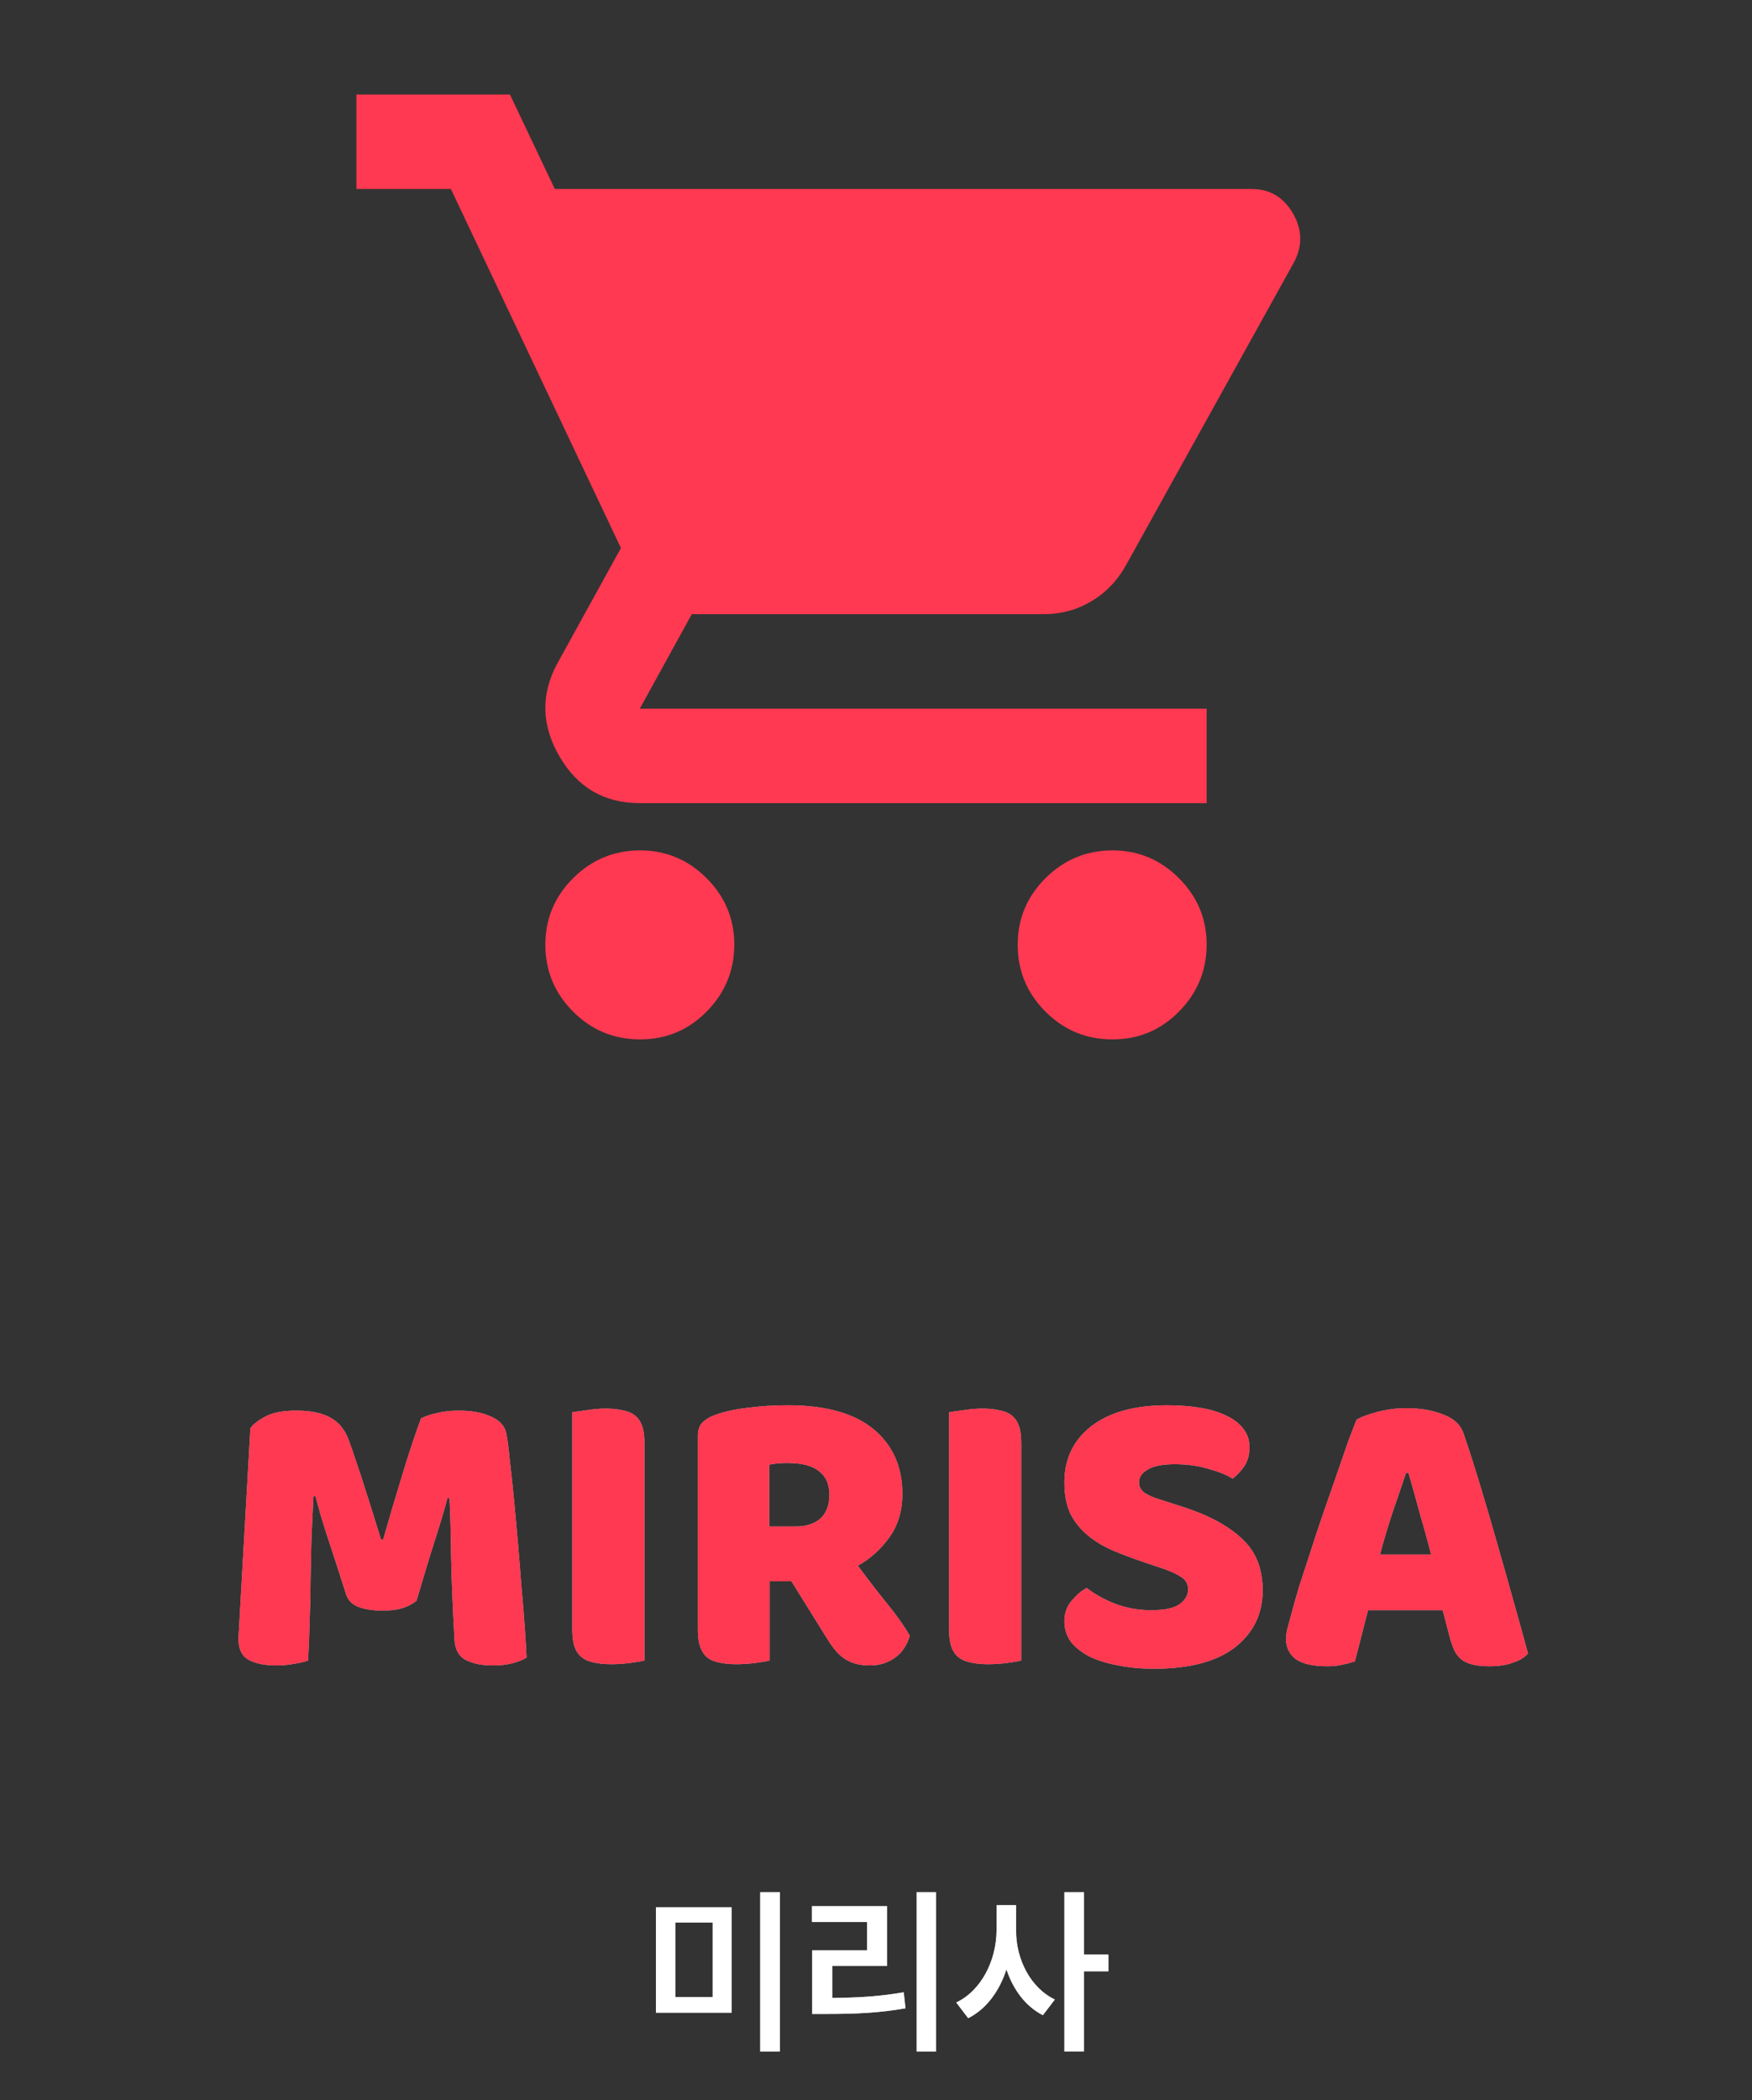 <svg width="136" height="163" viewBox="0 0 136 163" fill="none" xmlns="http://www.w3.org/2000/svg">
<rect x="0" y="0" width="136" height="163" fill="#333333" stroke="none"/>
<path d="M49.667 80.667C47.65 80.667 45.924 79.949 44.489 78.514C43.054 77.079 42.336 75.352 42.333 73.333C42.331 71.314 43.05 69.588 44.489 68.156C45.929 66.724 47.655 66.005 49.667 66C51.678 65.995 53.406 66.714 54.848 68.156C56.29 69.598 57.007 71.324 57 73.333C56.993 75.343 56.275 77.07 54.848 78.514C53.42 79.959 51.693 80.676 49.667 80.667ZM86.333 80.667C84.317 80.667 82.591 79.949 81.156 78.514C79.721 77.079 79.002 75.352 79 73.333C78.998 71.314 79.716 69.588 81.156 68.156C82.596 66.724 84.322 66.005 86.333 66C88.345 65.995 90.072 66.714 91.514 68.156C92.957 69.598 93.674 71.324 93.667 73.333C93.659 75.343 92.942 77.07 91.514 78.514C90.087 79.959 88.36 80.676 86.333 80.667ZM43.067 14.667H97.15C98.556 14.667 99.625 15.294 100.358 16.548C101.092 17.802 101.122 19.069 100.45 20.35L87.433 43.817C86.761 45.039 85.86 45.986 84.731 46.658C83.602 47.331 82.364 47.667 81.017 47.667H53.7L49.667 55H93.667V62.333H49.667C46.917 62.333 44.839 61.127 43.433 58.714C42.028 56.302 41.967 53.902 43.25 51.517L48.2 42.533L35 14.667H27.667V7.333H39.583L43.067 14.667Z" fill="#FF3951"/>
<path d="M32.332 124.232C32.054 124.467 31.692 124.659 31.244 124.808C30.817 124.936 30.316 125 29.74 125C28.972 125 28.332 124.904 27.82 124.712C27.329 124.52 27.009 124.189 26.86 123.72C26.262 121.843 25.772 120.328 25.388 119.176C25.004 118.003 24.705 116.979 24.492 116.104H24.332C24.268 117.363 24.214 118.515 24.172 119.56C24.15 120.584 24.129 121.587 24.108 122.568C24.108 123.549 24.086 124.541 24.044 125.544C24.022 126.547 23.98 127.656 23.916 128.872C23.638 128.979 23.276 129.064 22.828 129.128C22.38 129.213 21.932 129.256 21.484 129.256C20.545 129.256 19.809 129.107 19.276 128.808C18.764 128.509 18.508 127.965 18.508 127.176L19.436 110.856C19.606 110.579 19.98 110.28 20.556 109.96C21.132 109.64 21.942 109.48 22.988 109.48C24.118 109.48 25.004 109.661 25.644 110.024C26.284 110.365 26.753 110.931 27.052 111.72C27.244 112.232 27.446 112.819 27.66 113.48C27.894 114.141 28.118 114.824 28.332 115.528C28.566 116.232 28.79 116.936 29.004 117.64C29.217 118.323 29.409 118.941 29.58 119.496H29.74C30.252 117.704 30.764 115.976 31.276 114.312C31.788 112.627 32.257 111.219 32.684 110.088C33.004 109.917 33.409 109.779 33.9 109.672C34.412 109.544 34.977 109.48 35.596 109.48C36.641 109.48 37.494 109.64 38.156 109.96C38.817 110.259 39.201 110.696 39.308 111.272C39.393 111.699 39.478 112.36 39.564 113.256C39.67 114.131 39.777 115.123 39.884 116.232C39.99 117.341 40.097 118.515 40.204 119.752C40.31 120.989 40.406 122.184 40.492 123.336C40.598 124.467 40.684 125.512 40.748 126.472C40.812 127.411 40.854 128.136 40.876 128.648C40.513 128.861 40.129 129.011 39.724 129.096C39.34 129.203 38.838 129.256 38.22 129.256C37.409 129.256 36.726 129.117 36.172 128.84C35.617 128.563 35.318 128.019 35.276 127.208C35.148 124.883 35.062 122.792 35.02 120.936C34.998 119.08 34.956 117.523 34.892 116.264H34.732C34.518 117.096 34.209 118.141 33.804 119.4C33.398 120.659 32.908 122.269 32.332 124.232ZM50.024 128.872C49.789 128.936 49.416 129 48.904 129.064C48.413 129.128 47.922 129.16 47.432 129.16C46.941 129.16 46.504 129.117 46.12 129.032C45.757 128.968 45.448 128.84 45.192 128.648C44.936 128.456 44.744 128.189 44.616 127.848C44.488 127.507 44.424 127.059 44.424 126.504V109.608C44.658 109.565 45.032 109.512 45.544 109.448C46.056 109.363 46.546 109.32 47.016 109.32C47.506 109.32 47.933 109.363 48.296 109.448C48.68 109.512 49 109.64 49.256 109.832C49.512 110.024 49.704 110.291 49.832 110.632C49.96 110.973 50.024 111.421 50.024 111.976V128.872ZM59.742 122.728V128.872C59.507 128.936 59.134 129 58.622 129.064C58.131 129.128 57.64 129.16 57.15 129.16C56.659 129.16 56.222 129.117 55.838 129.032C55.475 128.968 55.166 128.84 54.91 128.648C54.675 128.456 54.494 128.189 54.366 127.848C54.238 127.507 54.174 127.059 54.174 126.504V111.432C54.174 110.984 54.291 110.643 54.526 110.408C54.782 110.152 55.123 109.949 55.55 109.8C56.275 109.544 57.118 109.363 58.078 109.256C59.038 109.128 60.062 109.064 61.15 109.064C64.094 109.064 66.312 109.683 67.806 110.92C69.299 112.157 70.046 113.832 70.046 115.944C70.046 117.267 69.704 118.397 69.022 119.336C68.339 120.275 67.528 121 66.59 121.512C67.358 122.557 68.115 123.539 68.862 124.456C69.608 125.373 70.195 126.205 70.622 126.952C70.408 127.699 70.014 128.275 69.438 128.68C68.883 129.064 68.254 129.256 67.55 129.256C67.08 129.256 66.675 129.203 66.334 129.096C65.992 128.989 65.694 128.84 65.438 128.648C65.182 128.456 64.947 128.221 64.734 127.944C64.52 127.667 64.318 127.368 64.126 127.048L61.438 122.728H59.742ZM61.758 118.472C62.568 118.472 63.208 118.269 63.678 117.864C64.147 117.437 64.382 116.819 64.382 116.008C64.382 115.197 64.115 114.589 63.582 114.184C63.07 113.757 62.248 113.544 61.118 113.544C60.798 113.544 60.542 113.555 60.35 113.576C60.158 113.597 59.944 113.629 59.71 113.672V118.472H61.758ZM79.274 128.872C79.039 128.936 78.666 129 78.154 129.064C77.663 129.128 77.172 129.16 76.682 129.16C76.191 129.16 75.754 129.117 75.37 129.032C75.007 128.968 74.698 128.84 74.442 128.648C74.186 128.456 73.994 128.189 73.866 127.848C73.738 127.507 73.674 127.059 73.674 126.504V109.608C73.908 109.565 74.282 109.512 74.794 109.448C75.306 109.363 75.796 109.32 76.266 109.32C76.756 109.32 77.183 109.363 77.546 109.448C77.93 109.512 78.25 109.64 78.506 109.832C78.762 110.024 78.954 110.291 79.082 110.632C79.21 110.973 79.274 111.421 79.274 111.976V128.872ZM88.928 121.288C87.989 120.968 87.136 120.648 86.368 120.328C85.6 119.987 84.938 119.581 84.384 119.112C83.829 118.643 83.392 118.088 83.072 117.448C82.773 116.787 82.624 115.987 82.624 115.048C82.624 113.235 83.317 111.784 84.704 110.696C86.112 109.608 88.074 109.064 90.592 109.064C91.509 109.064 92.362 109.128 93.152 109.256C93.941 109.384 94.613 109.587 95.168 109.864C95.744 110.12 96.192 110.461 96.512 110.888C96.832 111.293 96.992 111.773 96.992 112.328C96.992 112.883 96.864 113.363 96.608 113.768C96.352 114.152 96.042 114.483 95.68 114.76C95.21 114.461 94.581 114.205 93.792 113.992C93.002 113.757 92.138 113.64 91.2 113.64C90.24 113.64 89.536 113.779 89.088 114.056C88.64 114.312 88.416 114.643 88.416 115.048C88.416 115.368 88.554 115.635 88.832 115.848C89.109 116.04 89.525 116.221 90.08 116.392L91.776 116.936C93.781 117.576 95.317 118.397 96.384 119.4C97.472 120.381 98.016 121.725 98.016 123.432C98.016 125.245 97.301 126.717 95.872 127.848C94.442 128.957 92.341 129.512 89.568 129.512C88.586 129.512 87.669 129.427 86.816 129.256C85.984 129.107 85.248 128.883 84.608 128.584C83.989 128.264 83.498 127.88 83.136 127.432C82.794 126.963 82.624 126.429 82.624 125.832C82.624 125.213 82.805 124.691 83.168 124.264C83.53 123.816 83.925 123.475 84.352 123.24C84.949 123.709 85.674 124.115 86.528 124.456C87.402 124.797 88.352 124.968 89.376 124.968C90.421 124.968 91.157 124.808 91.584 124.488C92.01 124.168 92.224 123.795 92.224 123.368C92.224 122.941 92.053 122.621 91.712 122.408C91.37 122.173 90.89 121.949 90.272 121.736L88.928 121.288ZM105.302 110.184C105.664 109.971 106.208 109.768 106.934 109.576C107.68 109.384 108.427 109.288 109.174 109.288C110.24 109.288 111.179 109.448 111.99 109.768C112.822 110.067 113.355 110.547 113.59 111.208C113.974 112.317 114.39 113.608 114.838 115.08C115.286 116.552 115.734 118.077 116.182 119.656C116.63 121.213 117.067 122.76 117.494 124.296C117.92 125.811 118.294 127.155 118.614 128.328C118.358 128.627 117.974 128.861 117.462 129.032C116.95 129.224 116.342 129.32 115.638 129.32C115.126 129.32 114.688 129.277 114.326 129.192C113.984 129.107 113.696 128.979 113.462 128.808C113.248 128.637 113.067 128.413 112.918 128.136C112.79 127.859 112.672 127.539 112.566 127.176L111.99 124.968H106.198C106.027 125.608 105.856 126.269 105.686 126.952C105.515 127.635 105.344 128.296 105.174 128.936C104.875 129.043 104.555 129.128 104.214 129.192C103.894 129.277 103.499 129.32 103.03 129.32C101.942 129.32 101.131 129.139 100.598 128.776C100.086 128.392 99.83 127.869 99.83 127.208C99.83 126.909 99.872 126.611 99.958 126.312C100.043 126.013 100.139 125.661 100.246 125.256C100.395 124.68 100.598 123.965 100.854 123.112C101.131 122.259 101.43 121.341 101.75 120.36C102.07 119.357 102.411 118.333 102.774 117.288C103.136 116.243 103.478 115.261 103.798 114.344C104.118 113.405 104.406 112.573 104.662 111.848C104.939 111.123 105.152 110.568 105.302 110.184ZM109.142 114.312C108.843 115.208 108.502 116.211 108.118 117.32C107.755 118.408 107.424 119.517 107.126 120.648H111.094C110.795 119.496 110.486 118.376 110.166 117.288C109.867 116.179 109.59 115.187 109.334 114.312H109.142Z" fill="#D9D9D9"/>
<path d="M32.332 124.232C32.054 124.467 31.692 124.659 31.244 124.808C30.817 124.936 30.316 125 29.74 125C28.972 125 28.332 124.904 27.82 124.712C27.329 124.52 27.009 124.189 26.86 123.72C26.262 121.843 25.772 120.328 25.388 119.176C25.004 118.003 24.705 116.979 24.492 116.104H24.332C24.268 117.363 24.214 118.515 24.172 119.56C24.15 120.584 24.129 121.587 24.108 122.568C24.108 123.549 24.086 124.541 24.044 125.544C24.022 126.547 23.98 127.656 23.916 128.872C23.638 128.979 23.276 129.064 22.828 129.128C22.38 129.213 21.932 129.256 21.484 129.256C20.545 129.256 19.809 129.107 19.276 128.808C18.764 128.509 18.508 127.965 18.508 127.176L19.436 110.856C19.606 110.579 19.98 110.28 20.556 109.96C21.132 109.64 21.942 109.48 22.988 109.48C24.118 109.48 25.004 109.661 25.644 110.024C26.284 110.365 26.753 110.931 27.052 111.72C27.244 112.232 27.446 112.819 27.66 113.48C27.894 114.141 28.118 114.824 28.332 115.528C28.566 116.232 28.79 116.936 29.004 117.64C29.217 118.323 29.409 118.941 29.58 119.496H29.74C30.252 117.704 30.764 115.976 31.276 114.312C31.788 112.627 32.257 111.219 32.684 110.088C33.004 109.917 33.409 109.779 33.9 109.672C34.412 109.544 34.977 109.48 35.596 109.48C36.641 109.48 37.494 109.64 38.156 109.96C38.817 110.259 39.201 110.696 39.308 111.272C39.393 111.699 39.478 112.36 39.564 113.256C39.67 114.131 39.777 115.123 39.884 116.232C39.99 117.341 40.097 118.515 40.204 119.752C40.31 120.989 40.406 122.184 40.492 123.336C40.598 124.467 40.684 125.512 40.748 126.472C40.812 127.411 40.854 128.136 40.876 128.648C40.513 128.861 40.129 129.011 39.724 129.096C39.34 129.203 38.838 129.256 38.22 129.256C37.409 129.256 36.726 129.117 36.172 128.84C35.617 128.563 35.318 128.019 35.276 127.208C35.148 124.883 35.062 122.792 35.02 120.936C34.998 119.08 34.956 117.523 34.892 116.264H34.732C34.518 117.096 34.209 118.141 33.804 119.4C33.398 120.659 32.908 122.269 32.332 124.232ZM50.024 128.872C49.789 128.936 49.416 129 48.904 129.064C48.413 129.128 47.922 129.16 47.432 129.16C46.941 129.16 46.504 129.117 46.12 129.032C45.757 128.968 45.448 128.84 45.192 128.648C44.936 128.456 44.744 128.189 44.616 127.848C44.488 127.507 44.424 127.059 44.424 126.504V109.608C44.658 109.565 45.032 109.512 45.544 109.448C46.056 109.363 46.546 109.32 47.016 109.32C47.506 109.32 47.933 109.363 48.296 109.448C48.68 109.512 49 109.64 49.256 109.832C49.512 110.024 49.704 110.291 49.832 110.632C49.96 110.973 50.024 111.421 50.024 111.976V128.872ZM59.742 122.728V128.872C59.507 128.936 59.134 129 58.622 129.064C58.131 129.128 57.64 129.16 57.15 129.16C56.659 129.16 56.222 129.117 55.838 129.032C55.475 128.968 55.166 128.84 54.91 128.648C54.675 128.456 54.494 128.189 54.366 127.848C54.238 127.507 54.174 127.059 54.174 126.504V111.432C54.174 110.984 54.291 110.643 54.526 110.408C54.782 110.152 55.123 109.949 55.55 109.8C56.275 109.544 57.118 109.363 58.078 109.256C59.038 109.128 60.062 109.064 61.15 109.064C64.094 109.064 66.312 109.683 67.806 110.92C69.299 112.157 70.046 113.832 70.046 115.944C70.046 117.267 69.704 118.397 69.022 119.336C68.339 120.275 67.528 121 66.59 121.512C67.358 122.557 68.115 123.539 68.862 124.456C69.608 125.373 70.195 126.205 70.622 126.952C70.408 127.699 70.014 128.275 69.438 128.68C68.883 129.064 68.254 129.256 67.55 129.256C67.08 129.256 66.675 129.203 66.334 129.096C65.992 128.989 65.694 128.84 65.438 128.648C65.182 128.456 64.947 128.221 64.734 127.944C64.52 127.667 64.318 127.368 64.126 127.048L61.438 122.728H59.742ZM61.758 118.472C62.568 118.472 63.208 118.269 63.678 117.864C64.147 117.437 64.382 116.819 64.382 116.008C64.382 115.197 64.115 114.589 63.582 114.184C63.07 113.757 62.248 113.544 61.118 113.544C60.798 113.544 60.542 113.555 60.35 113.576C60.158 113.597 59.944 113.629 59.71 113.672V118.472H61.758ZM79.274 128.872C79.039 128.936 78.666 129 78.154 129.064C77.663 129.128 77.172 129.16 76.682 129.16C76.191 129.16 75.754 129.117 75.37 129.032C75.007 128.968 74.698 128.84 74.442 128.648C74.186 128.456 73.994 128.189 73.866 127.848C73.738 127.507 73.674 127.059 73.674 126.504V109.608C73.908 109.565 74.282 109.512 74.794 109.448C75.306 109.363 75.796 109.32 76.266 109.32C76.756 109.32 77.183 109.363 77.546 109.448C77.93 109.512 78.25 109.64 78.506 109.832C78.762 110.024 78.954 110.291 79.082 110.632C79.21 110.973 79.274 111.421 79.274 111.976V128.872ZM88.928 121.288C87.989 120.968 87.136 120.648 86.368 120.328C85.6 119.987 84.938 119.581 84.384 119.112C83.829 118.643 83.392 118.088 83.072 117.448C82.773 116.787 82.624 115.987 82.624 115.048C82.624 113.235 83.317 111.784 84.704 110.696C86.112 109.608 88.074 109.064 90.592 109.064C91.509 109.064 92.362 109.128 93.152 109.256C93.941 109.384 94.613 109.587 95.168 109.864C95.744 110.12 96.192 110.461 96.512 110.888C96.832 111.293 96.992 111.773 96.992 112.328C96.992 112.883 96.864 113.363 96.608 113.768C96.352 114.152 96.042 114.483 95.68 114.76C95.21 114.461 94.581 114.205 93.792 113.992C93.002 113.757 92.138 113.64 91.2 113.64C90.24 113.64 89.536 113.779 89.088 114.056C88.64 114.312 88.416 114.643 88.416 115.048C88.416 115.368 88.554 115.635 88.832 115.848C89.109 116.04 89.525 116.221 90.08 116.392L91.776 116.936C93.781 117.576 95.317 118.397 96.384 119.4C97.472 120.381 98.016 121.725 98.016 123.432C98.016 125.245 97.301 126.717 95.872 127.848C94.442 128.957 92.341 129.512 89.568 129.512C88.586 129.512 87.669 129.427 86.816 129.256C85.984 129.107 85.248 128.883 84.608 128.584C83.989 128.264 83.498 127.88 83.136 127.432C82.794 126.963 82.624 126.429 82.624 125.832C82.624 125.213 82.805 124.691 83.168 124.264C83.53 123.816 83.925 123.475 84.352 123.24C84.949 123.709 85.674 124.115 86.528 124.456C87.402 124.797 88.352 124.968 89.376 124.968C90.421 124.968 91.157 124.808 91.584 124.488C92.01 124.168 92.224 123.795 92.224 123.368C92.224 122.941 92.053 122.621 91.712 122.408C91.37 122.173 90.89 121.949 90.272 121.736L88.928 121.288ZM105.302 110.184C105.664 109.971 106.208 109.768 106.934 109.576C107.68 109.384 108.427 109.288 109.174 109.288C110.24 109.288 111.179 109.448 111.99 109.768C112.822 110.067 113.355 110.547 113.59 111.208C113.974 112.317 114.39 113.608 114.838 115.08C115.286 116.552 115.734 118.077 116.182 119.656C116.63 121.213 117.067 122.76 117.494 124.296C117.92 125.811 118.294 127.155 118.614 128.328C118.358 128.627 117.974 128.861 117.462 129.032C116.95 129.224 116.342 129.32 115.638 129.32C115.126 129.32 114.688 129.277 114.326 129.192C113.984 129.107 113.696 128.979 113.462 128.808C113.248 128.637 113.067 128.413 112.918 128.136C112.79 127.859 112.672 127.539 112.566 127.176L111.99 124.968H106.198C106.027 125.608 105.856 126.269 105.686 126.952C105.515 127.635 105.344 128.296 105.174 128.936C104.875 129.043 104.555 129.128 104.214 129.192C103.894 129.277 103.499 129.32 103.03 129.32C101.942 129.32 101.131 129.139 100.598 128.776C100.086 128.392 99.83 127.869 99.83 127.208C99.83 126.909 99.872 126.611 99.958 126.312C100.043 126.013 100.139 125.661 100.246 125.256C100.395 124.68 100.598 123.965 100.854 123.112C101.131 122.259 101.43 121.341 101.75 120.36C102.07 119.357 102.411 118.333 102.774 117.288C103.136 116.243 103.478 115.261 103.798 114.344C104.118 113.405 104.406 112.573 104.662 111.848C104.939 111.123 105.152 110.568 105.302 110.184ZM109.142 114.312C108.843 115.208 108.502 116.211 108.118 117.32C107.755 118.408 107.424 119.517 107.126 120.648H111.094C110.795 119.496 110.486 118.376 110.166 117.288C109.867 116.179 109.59 115.187 109.334 114.312H109.142Z" fill="black" fill-opacity="0.2"/>
<path d="M32.332 124.232C32.054 124.467 31.692 124.659 31.244 124.808C30.817 124.936 30.316 125 29.74 125C28.972 125 28.332 124.904 27.82 124.712C27.329 124.52 27.009 124.189 26.86 123.72C26.262 121.843 25.772 120.328 25.388 119.176C25.004 118.003 24.705 116.979 24.492 116.104H24.332C24.268 117.363 24.214 118.515 24.172 119.56C24.15 120.584 24.129 121.587 24.108 122.568C24.108 123.549 24.086 124.541 24.044 125.544C24.022 126.547 23.98 127.656 23.916 128.872C23.638 128.979 23.276 129.064 22.828 129.128C22.38 129.213 21.932 129.256 21.484 129.256C20.545 129.256 19.809 129.107 19.276 128.808C18.764 128.509 18.508 127.965 18.508 127.176L19.436 110.856C19.606 110.579 19.98 110.28 20.556 109.96C21.132 109.64 21.942 109.48 22.988 109.48C24.118 109.48 25.004 109.661 25.644 110.024C26.284 110.365 26.753 110.931 27.052 111.72C27.244 112.232 27.446 112.819 27.66 113.48C27.894 114.141 28.118 114.824 28.332 115.528C28.566 116.232 28.79 116.936 29.004 117.64C29.217 118.323 29.409 118.941 29.58 119.496H29.74C30.252 117.704 30.764 115.976 31.276 114.312C31.788 112.627 32.257 111.219 32.684 110.088C33.004 109.917 33.409 109.779 33.9 109.672C34.412 109.544 34.977 109.48 35.596 109.48C36.641 109.48 37.494 109.64 38.156 109.96C38.817 110.259 39.201 110.696 39.308 111.272C39.393 111.699 39.478 112.36 39.564 113.256C39.67 114.131 39.777 115.123 39.884 116.232C39.99 117.341 40.097 118.515 40.204 119.752C40.31 120.989 40.406 122.184 40.492 123.336C40.598 124.467 40.684 125.512 40.748 126.472C40.812 127.411 40.854 128.136 40.876 128.648C40.513 128.861 40.129 129.011 39.724 129.096C39.34 129.203 38.838 129.256 38.22 129.256C37.409 129.256 36.726 129.117 36.172 128.84C35.617 128.563 35.318 128.019 35.276 127.208C35.148 124.883 35.062 122.792 35.02 120.936C34.998 119.08 34.956 117.523 34.892 116.264H34.732C34.518 117.096 34.209 118.141 33.804 119.4C33.398 120.659 32.908 122.269 32.332 124.232ZM50.024 128.872C49.789 128.936 49.416 129 48.904 129.064C48.413 129.128 47.922 129.16 47.432 129.16C46.941 129.16 46.504 129.117 46.12 129.032C45.757 128.968 45.448 128.84 45.192 128.648C44.936 128.456 44.744 128.189 44.616 127.848C44.488 127.507 44.424 127.059 44.424 126.504V109.608C44.658 109.565 45.032 109.512 45.544 109.448C46.056 109.363 46.546 109.32 47.016 109.32C47.506 109.32 47.933 109.363 48.296 109.448C48.68 109.512 49 109.64 49.256 109.832C49.512 110.024 49.704 110.291 49.832 110.632C49.96 110.973 50.024 111.421 50.024 111.976V128.872ZM59.742 122.728V128.872C59.507 128.936 59.134 129 58.622 129.064C58.131 129.128 57.64 129.16 57.15 129.16C56.659 129.16 56.222 129.117 55.838 129.032C55.475 128.968 55.166 128.84 54.91 128.648C54.675 128.456 54.494 128.189 54.366 127.848C54.238 127.507 54.174 127.059 54.174 126.504V111.432C54.174 110.984 54.291 110.643 54.526 110.408C54.782 110.152 55.123 109.949 55.55 109.8C56.275 109.544 57.118 109.363 58.078 109.256C59.038 109.128 60.062 109.064 61.15 109.064C64.094 109.064 66.312 109.683 67.806 110.92C69.299 112.157 70.046 113.832 70.046 115.944C70.046 117.267 69.704 118.397 69.022 119.336C68.339 120.275 67.528 121 66.59 121.512C67.358 122.557 68.115 123.539 68.862 124.456C69.608 125.373 70.195 126.205 70.622 126.952C70.408 127.699 70.014 128.275 69.438 128.68C68.883 129.064 68.254 129.256 67.55 129.256C67.08 129.256 66.675 129.203 66.334 129.096C65.992 128.989 65.694 128.84 65.438 128.648C65.182 128.456 64.947 128.221 64.734 127.944C64.52 127.667 64.318 127.368 64.126 127.048L61.438 122.728H59.742ZM61.758 118.472C62.568 118.472 63.208 118.269 63.678 117.864C64.147 117.437 64.382 116.819 64.382 116.008C64.382 115.197 64.115 114.589 63.582 114.184C63.07 113.757 62.248 113.544 61.118 113.544C60.798 113.544 60.542 113.555 60.35 113.576C60.158 113.597 59.944 113.629 59.71 113.672V118.472H61.758ZM79.274 128.872C79.039 128.936 78.666 129 78.154 129.064C77.663 129.128 77.172 129.16 76.682 129.16C76.191 129.16 75.754 129.117 75.37 129.032C75.007 128.968 74.698 128.84 74.442 128.648C74.186 128.456 73.994 128.189 73.866 127.848C73.738 127.507 73.674 127.059 73.674 126.504V109.608C73.908 109.565 74.282 109.512 74.794 109.448C75.306 109.363 75.796 109.32 76.266 109.32C76.756 109.32 77.183 109.363 77.546 109.448C77.93 109.512 78.25 109.64 78.506 109.832C78.762 110.024 78.954 110.291 79.082 110.632C79.21 110.973 79.274 111.421 79.274 111.976V128.872ZM88.928 121.288C87.989 120.968 87.136 120.648 86.368 120.328C85.6 119.987 84.938 119.581 84.384 119.112C83.829 118.643 83.392 118.088 83.072 117.448C82.773 116.787 82.624 115.987 82.624 115.048C82.624 113.235 83.317 111.784 84.704 110.696C86.112 109.608 88.074 109.064 90.592 109.064C91.509 109.064 92.362 109.128 93.152 109.256C93.941 109.384 94.613 109.587 95.168 109.864C95.744 110.12 96.192 110.461 96.512 110.888C96.832 111.293 96.992 111.773 96.992 112.328C96.992 112.883 96.864 113.363 96.608 113.768C96.352 114.152 96.042 114.483 95.68 114.76C95.21 114.461 94.581 114.205 93.792 113.992C93.002 113.757 92.138 113.64 91.2 113.64C90.24 113.64 89.536 113.779 89.088 114.056C88.64 114.312 88.416 114.643 88.416 115.048C88.416 115.368 88.554 115.635 88.832 115.848C89.109 116.04 89.525 116.221 90.08 116.392L91.776 116.936C93.781 117.576 95.317 118.397 96.384 119.4C97.472 120.381 98.016 121.725 98.016 123.432C98.016 125.245 97.301 126.717 95.872 127.848C94.442 128.957 92.341 129.512 89.568 129.512C88.586 129.512 87.669 129.427 86.816 129.256C85.984 129.107 85.248 128.883 84.608 128.584C83.989 128.264 83.498 127.88 83.136 127.432C82.794 126.963 82.624 126.429 82.624 125.832C82.624 125.213 82.805 124.691 83.168 124.264C83.53 123.816 83.925 123.475 84.352 123.24C84.949 123.709 85.674 124.115 86.528 124.456C87.402 124.797 88.352 124.968 89.376 124.968C90.421 124.968 91.157 124.808 91.584 124.488C92.01 124.168 92.224 123.795 92.224 123.368C92.224 122.941 92.053 122.621 91.712 122.408C91.37 122.173 90.89 121.949 90.272 121.736L88.928 121.288ZM105.302 110.184C105.664 109.971 106.208 109.768 106.934 109.576C107.68 109.384 108.427 109.288 109.174 109.288C110.24 109.288 111.179 109.448 111.99 109.768C112.822 110.067 113.355 110.547 113.59 111.208C113.974 112.317 114.39 113.608 114.838 115.08C115.286 116.552 115.734 118.077 116.182 119.656C116.63 121.213 117.067 122.76 117.494 124.296C117.92 125.811 118.294 127.155 118.614 128.328C118.358 128.627 117.974 128.861 117.462 129.032C116.95 129.224 116.342 129.32 115.638 129.32C115.126 129.32 114.688 129.277 114.326 129.192C113.984 129.107 113.696 128.979 113.462 128.808C113.248 128.637 113.067 128.413 112.918 128.136C112.79 127.859 112.672 127.539 112.566 127.176L111.99 124.968H106.198C106.027 125.608 105.856 126.269 105.686 126.952C105.515 127.635 105.344 128.296 105.174 128.936C104.875 129.043 104.555 129.128 104.214 129.192C103.894 129.277 103.499 129.32 103.03 129.32C101.942 129.32 101.131 129.139 100.598 128.776C100.086 128.392 99.83 127.869 99.83 127.208C99.83 126.909 99.872 126.611 99.958 126.312C100.043 126.013 100.139 125.661 100.246 125.256C100.395 124.68 100.598 123.965 100.854 123.112C101.131 122.259 101.43 121.341 101.75 120.36C102.07 119.357 102.411 118.333 102.774 117.288C103.136 116.243 103.478 115.261 103.798 114.344C104.118 113.405 104.406 112.573 104.662 111.848C104.939 111.123 105.152 110.568 105.302 110.184ZM109.142 114.312C108.843 115.208 108.502 116.211 108.118 117.32C107.755 118.408 107.424 119.517 107.126 120.648H111.094C110.795 119.496 110.486 118.376 110.166 117.288C109.867 116.179 109.59 115.187 109.334 114.312H109.142Z" fill="#FF3951"/>
<path d="M56.796 148.02V156.209H50.917V148.02H56.796ZM52.421 149.209V154.992H55.319V149.209H52.421ZM60.542 146.857V159.23H59.011V146.857H60.542ZM72.655 146.857V159.23H71.151V146.857H72.655ZM68.855 147.938V152.572H64.603V155.061C66.551 155.047 68.232 154.951 70.153 154.623L70.29 155.867C68.185 156.236 66.339 156.305 64.124 156.305H63.044V151.369H67.31V149.168H63.03V147.938H68.855ZM78.876 149.824C78.862 152.025 79.97 154.268 81.884 155.184L80.954 156.4C79.614 155.724 78.65 154.418 78.124 152.846C77.584 154.527 76.572 155.922 75.157 156.633L74.228 155.416C76.21 154.473 77.345 152.107 77.358 149.824V147.855H78.876V149.824ZM84.14 146.857V151.697H86.04V152.996H84.14V159.217H82.622V146.857H84.14Z" fill="#D9D9D9"/>
<path d="M56.796 148.02V156.209H50.917V148.02H56.796ZM52.421 149.209V154.992H55.319V149.209H52.421ZM60.542 146.857V159.23H59.011V146.857H60.542ZM72.655 146.857V159.23H71.151V146.857H72.655ZM68.855 147.938V152.572H64.603V155.061C66.551 155.047 68.232 154.951 70.153 154.623L70.29 155.867C68.185 156.236 66.339 156.305 64.124 156.305H63.044V151.369H67.31V149.168H63.03V147.938H68.855ZM78.876 149.824C78.862 152.025 79.97 154.268 81.884 155.184L80.954 156.4C79.614 155.724 78.65 154.418 78.124 152.846C77.584 154.527 76.572 155.922 75.157 156.633L74.228 155.416C76.21 154.473 77.345 152.107 77.358 149.824V147.855H78.876V149.824ZM84.14 146.857V151.697H86.04V152.996H84.14V159.217H82.622V146.857H84.14Z" fill="black" fill-opacity="0.2"/>
<path d="M56.796 148.02V156.209H50.917V148.02H56.796ZM52.421 149.209V154.992H55.319V149.209H52.421ZM60.542 146.857V159.23H59.011V146.857H60.542ZM72.655 146.857V159.23H71.151V146.857H72.655ZM68.855 147.938V152.572H64.603V155.061C66.551 155.047 68.232 154.951 70.153 154.623L70.29 155.867C68.185 156.236 66.339 156.305 64.124 156.305H63.044V151.369H67.31V149.168H63.03V147.938H68.855ZM78.876 149.824C78.862 152.025 79.97 154.268 81.884 155.184L80.954 156.4C79.614 155.724 78.65 154.418 78.124 152.846C77.584 154.527 76.572 155.922 75.157 156.633L74.228 155.416C76.21 154.473 77.345 152.107 77.358 149.824V147.855H78.876V149.824ZM84.14 146.857V151.697H86.04V152.996H84.14V159.217H82.622V146.857H84.14Z" fill="white"/>
</svg>
